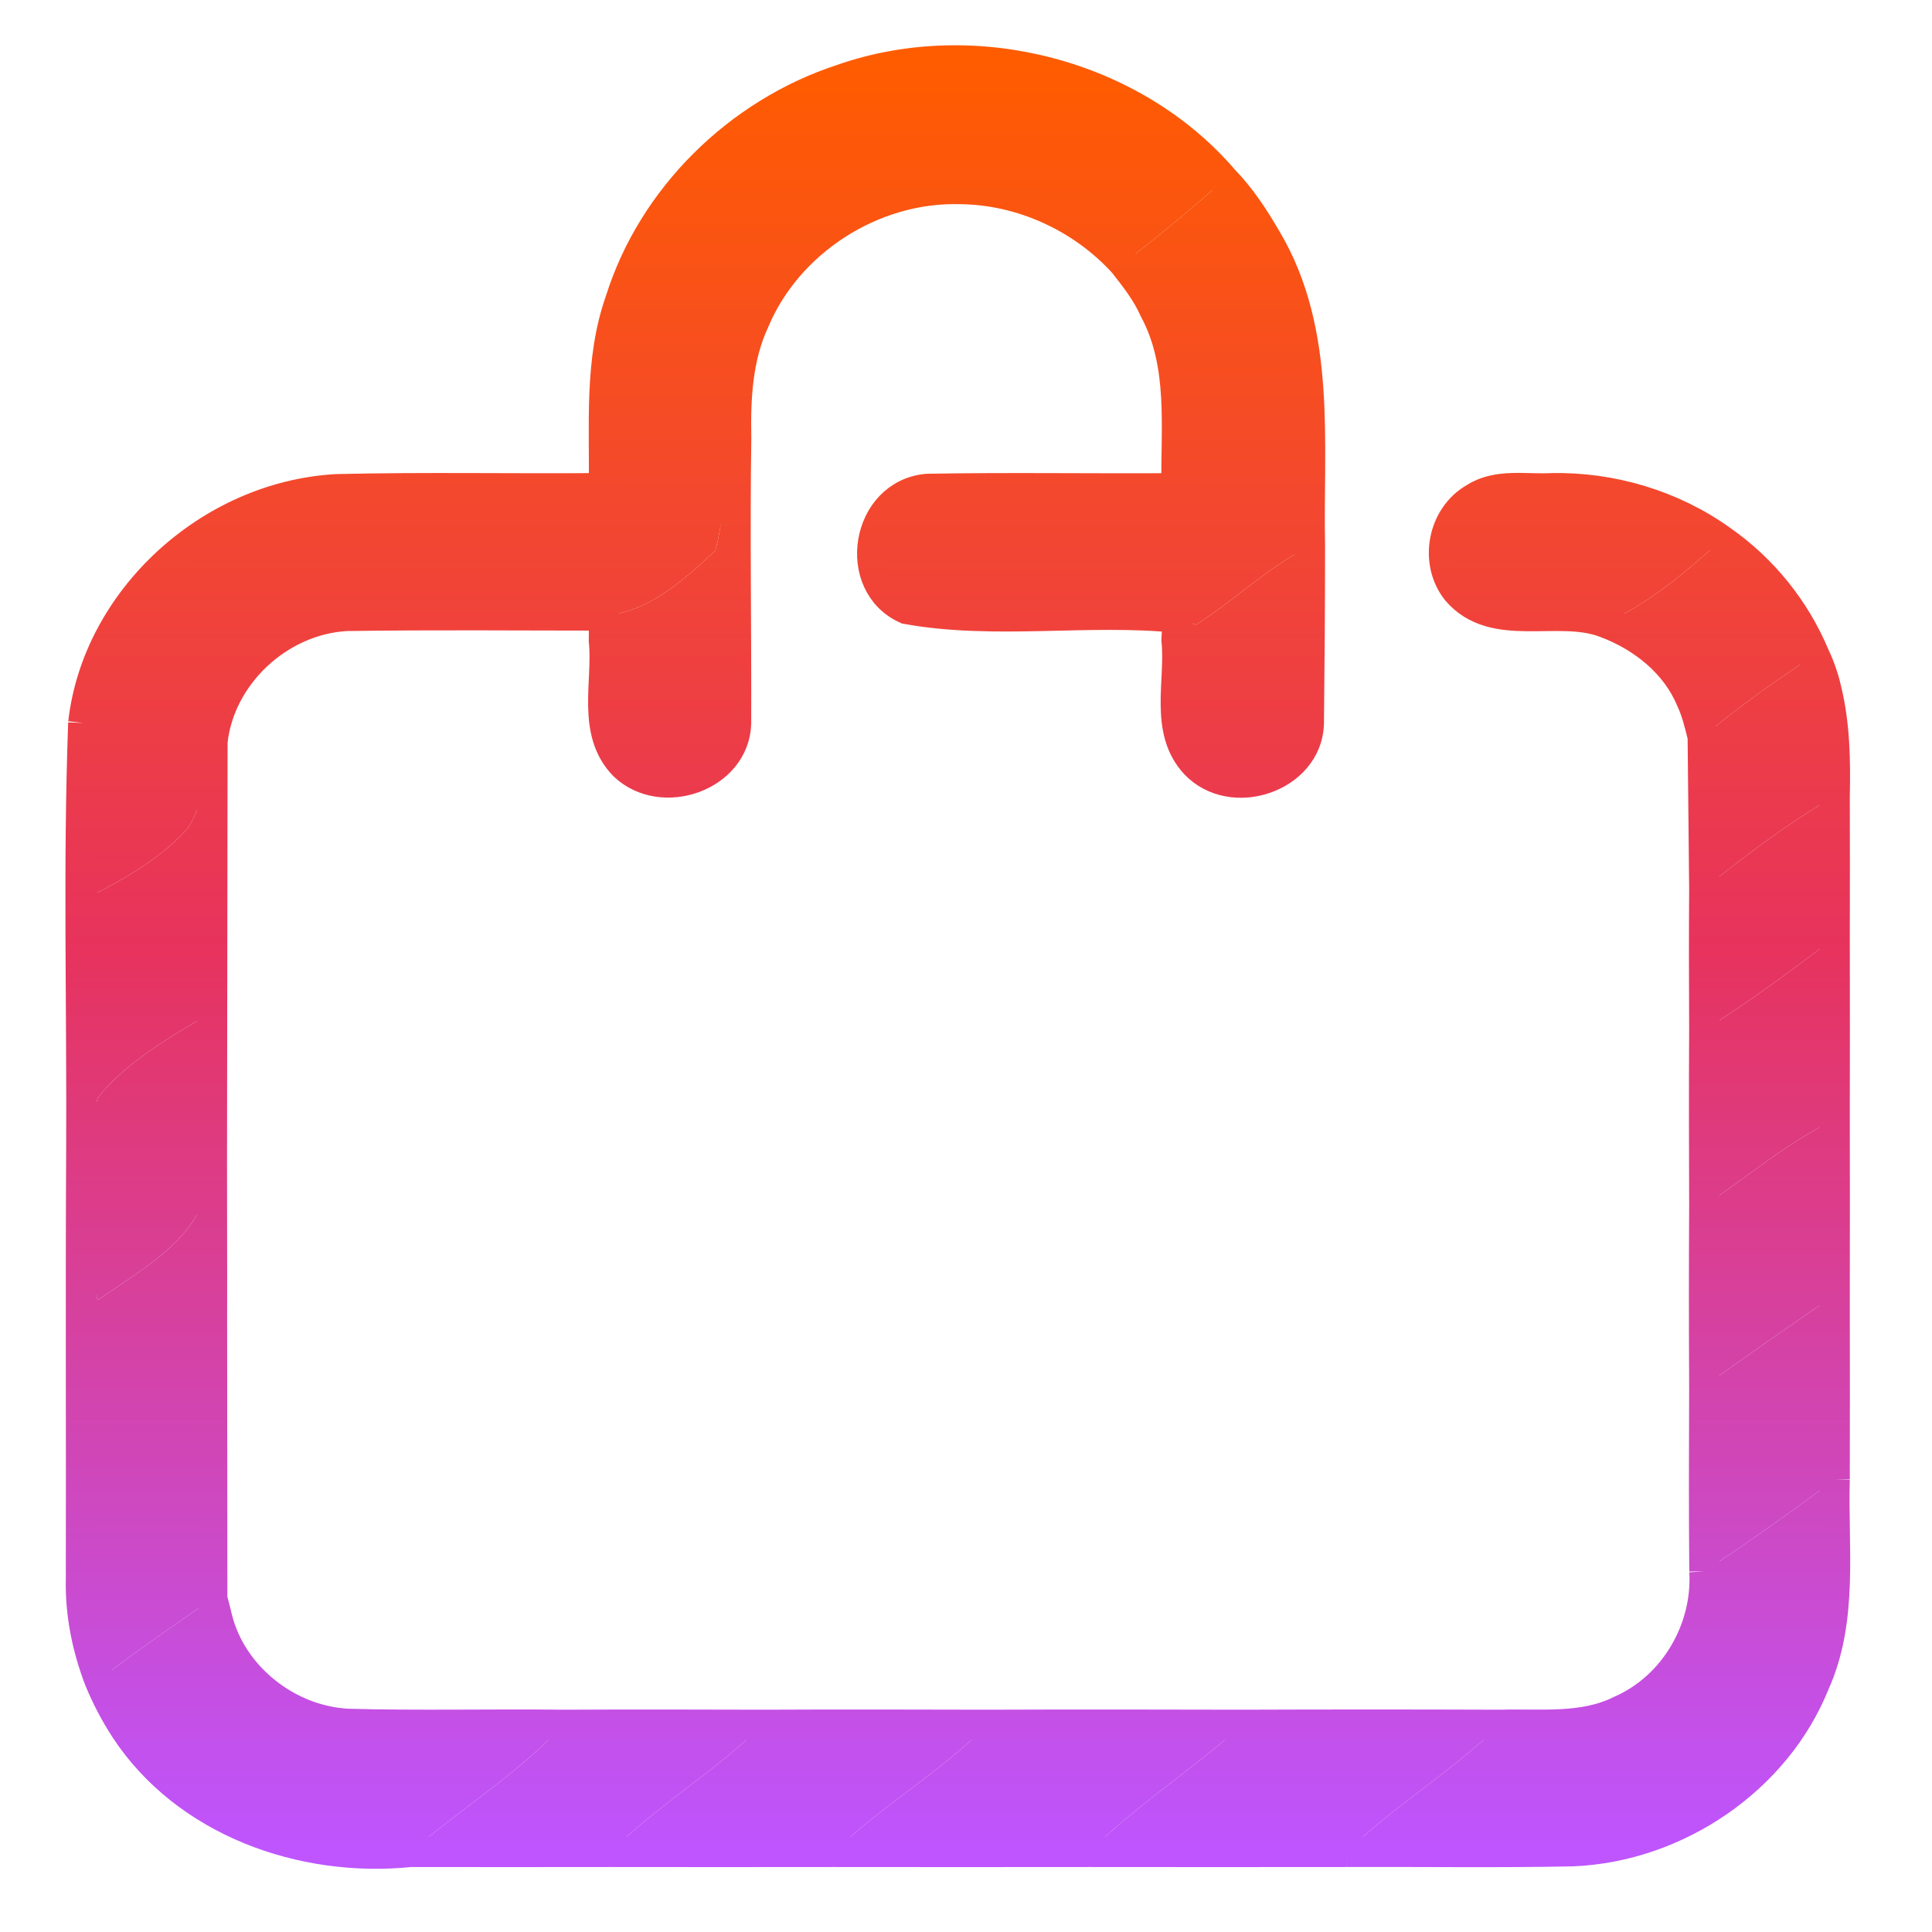 <svg width="128" height="128" viewBox="0 0 128 128" fill="none" xmlns="http://www.w3.org/2000/svg">
<path d="M55.788 5.246C64.587 2.169 75.12 4.938 81.091 11.931C78.936 13.832 76.729 15.675 74.441 17.426C71.724 14.434 67.724 12.562 63.598 12.527C57.774 12.369 52.164 16.048 49.98 21.27C48.85 23.695 48.725 26.399 48.776 29.024C48.06 31.463 48.024 34.038 47.396 36.477C45.337 38.377 43.005 40.572 40.023 40.78C34.332 40.78 28.634 40.723 22.943 40.809C18.433 41.067 14.536 44.79 14.078 49.144C13.657 51.081 13.554 53.204 12.417 54.904C10.712 56.783 8.461 58.117 6.195 59.272C5.73 55.499 5.752 51.69 5.516 47.896C6.438 39.74 13.864 32.883 22.293 32.41C28.198 32.266 34.103 32.395 40.008 32.338C40.074 28.185 39.683 23.903 41.1 19.9C43.233 13.115 48.872 7.506 55.788 5.246Z" fill="url(#paint0_linear)"/>
<path d="M81.091 11.931C82.22 13.093 83.106 14.456 83.91 15.84C87.586 22.03 86.649 29.347 86.789 36.175C84.014 37.56 81.822 39.755 79.238 41.39C78.832 41.247 78.419 41.096 78.02 40.931C72.086 40.321 65.938 41.411 60.062 40.35C56.401 38.729 57.361 32.747 61.435 32.388C66.934 32.288 72.44 32.388 77.947 32.345C77.88 28.386 78.448 24.182 76.485 20.531C75.983 19.391 75.208 18.401 74.441 17.426C76.729 15.675 78.936 13.832 81.091 11.931Z" fill="url(#paint1_linear)"/>
<path d="M47.396 36.477C48.024 34.038 48.06 31.463 48.776 29.024C48.681 35.329 48.791 41.634 48.769 47.939C48.658 51.425 43.89 53.118 41.358 50.729C39.166 48.498 40.288 45.199 40.008 42.444C40.015 42.028 40.023 41.196 40.023 40.78C43.005 40.572 45.337 38.377 47.396 36.477Z" fill="url(#paint2_linear)"/>
<path d="M97.713 32.983C99.212 32.029 101.079 32.431 102.762 32.345C106.77 32.252 110.808 33.464 114.04 35.781C111.708 37.883 109.294 39.948 106.386 41.268C103.212 40.027 98.99 42.028 96.517 39.138C95.004 37.237 95.565 34.196 97.713 32.983Z" fill="url(#paint3_linear)"/>
<path d="M114.04 35.781C116.786 37.689 118.941 40.379 120.211 43.413C117.642 45.077 115.162 46.863 112.808 48.807C112.601 47.975 112.402 47.136 112.033 46.354C111.036 43.951 108.837 42.186 106.386 41.268C109.294 39.948 111.708 37.883 114.04 35.781Z" fill="url(#paint4_linear)"/>
<path d="M79.238 41.39C81.822 39.755 84.014 37.56 86.789 36.175C86.789 40.113 86.76 44.058 86.715 47.996C86.56 51.504 81.637 53.182 79.187 50.607C77.112 48.362 78.234 45.127 77.947 42.409C77.969 42.043 78.006 41.304 78.02 40.931C78.419 41.096 78.832 41.247 79.238 41.39Z" fill="url(#paint5_linear)"/>
<path d="M112.808 48.807C115.162 46.863 117.642 45.077 120.211 43.413C120.558 44.144 120.824 44.898 121.001 45.687C121.569 48.003 121.606 50.385 121.554 52.752C118.476 54.516 115.672 56.668 112.911 58.856C112.852 55.506 112.992 52.157 112.808 48.807Z" fill="url(#paint6_linear)"/>
<path d="M5.383 76.343C5.435 66.861 5.169 57.371 5.516 47.896C5.752 51.69 5.73 55.499 6.195 59.272C8.461 58.117 10.712 56.783 12.417 54.904C13.554 53.204 13.657 51.081 14.078 49.144C14.011 58.44 14.071 67.743 14.041 77.039L13.886 77.728C13.517 74.328 13.665 70.899 13.281 67.506C10.838 68.97 8.284 70.483 6.49 72.707C6.04 74.098 5.863 75.561 5.604 77.003L5.383 76.343Z" fill="url(#paint7_linear)"/>
<path d="M112.911 58.856C115.672 56.668 118.476 54.516 121.554 52.752C121.562 55.872 121.562 58.992 121.554 62.112C118.75 64.257 115.908 66.366 112.911 68.245C112.896 65.118 112.889 61.983 112.911 58.856Z" fill="url(#paint8_linear)"/>
<path d="M112.911 68.245C115.908 66.366 118.75 64.257 121.554 62.112C121.562 66.129 121.562 70.153 121.554 74.177C118.41 75.683 115.79 77.972 112.911 79.879C112.896 75.999 112.889 72.126 112.911 68.245Z" fill="url(#paint9_linear)"/>
<path d="M6.49 72.707C8.284 70.483 10.838 68.97 13.281 67.506C13.665 70.899 13.517 74.328 13.886 77.728C13.598 81.895 9.568 83.954 6.483 86.141C5.309 83.222 5.782 80.052 5.604 77.003C5.863 75.561 6.04 74.098 6.49 72.707Z" fill="url(#paint10_linear)"/>
<path d="M112.911 79.879C115.79 77.972 118.41 75.683 121.554 74.177C121.562 78.043 121.562 81.917 121.554 85.79C118.661 87.791 115.768 89.792 112.911 91.844C112.889 87.856 112.889 83.868 112.911 79.879Z" fill="url(#paint11_linear)"/>
<path d="M5.383 76.343L5.604 77.003C5.782 80.052 5.309 83.222 6.483 86.141C9.568 83.954 13.598 81.895 13.886 77.728L14.041 77.039C14.071 86.658 14.019 96.277 14.063 105.903C11.561 107.681 9 109.389 6.579 111.282C5.767 109.159 5.309 106.9 5.361 104.626C5.383 95.201 5.331 85.768 5.383 76.343Z" fill="url(#paint12_linear)"/>
<path d="M112.911 91.844C115.768 89.792 118.661 87.791 121.554 85.79C121.562 89.864 121.562 93.945 121.554 98.02C118.727 100.121 115.864 102.166 112.919 104.109C112.882 100.021 112.896 95.932 112.911 91.844Z" fill="url(#paint13_linear)"/>
<path d="M82.294 114.273C87.985 114.252 93.676 114.252 99.367 114.273C96.215 117.343 92.377 119.631 89.21 122.694C83.534 122.701 77.858 122.701 72.175 122.694C75.275 119.581 79.046 117.228 82.294 114.273Z" fill="url(#paint14_linear)"/>
<path d="M112.919 104.109C115.864 102.166 118.727 100.121 121.554 98.02C121.422 102.539 122.145 107.287 120.211 111.562C117.672 117.86 111.147 122.357 104.194 122.651C99.204 122.752 94.207 122.673 89.21 122.694C92.377 119.631 96.215 117.343 99.367 114.273C102.046 114.194 104.881 114.567 107.361 113.326C110.963 111.748 113.14 107.904 112.919 104.109Z" fill="url(#paint15_linear)"/>
<path d="M6.579 111.282C9 109.389 11.561 107.681 14.063 105.903C14.152 106.24 14.329 106.928 14.41 107.273C15.377 111.067 19.045 114.015 23.076 114.209C27.822 114.338 32.582 114.216 37.336 114.273C34.324 117.487 30.538 119.839 27.201 122.694C19.968 123.44 12.277 120.643 8.284 114.539C7.612 113.506 7.044 112.415 6.579 111.282Z" fill="url(#paint16_linear)"/>
<path d="M37.336 114.273C41.727 114.252 46.127 114.259 50.518 114.273C47.396 117.35 43.558 119.61 40.443 122.694C36.029 122.701 31.615 122.701 27.201 122.694C30.538 119.839 34.324 117.487 37.336 114.273Z" fill="url(#paint17_linear)"/>
<path d="M50.518 114.273C55.478 114.252 60.439 114.259 65.399 114.273C62.313 117.415 58.416 119.639 55.242 122.694C50.312 122.701 45.374 122.701 40.443 122.694C43.558 119.61 47.396 117.35 50.518 114.273Z" fill="url(#paint18_linear)"/>
<path d="M65.399 114.273C71.031 114.252 76.662 114.259 82.294 114.273C79.046 117.228 75.275 119.581 72.175 122.694C66.528 122.701 60.889 122.701 55.242 122.694C58.416 119.639 62.313 117.415 65.399 114.273Z" fill="url(#paint19_linear)"/>
<path d="M5.516 47.896C6.438 39.74 13.864 32.883 22.293 32.41C28.198 32.266 34.103 32.395 40.008 32.338C40.074 28.185 39.683 23.903 41.1 19.9C43.233 13.115 48.872 7.506 55.788 5.246C64.587 2.169 75.12 4.938 81.091 11.931C82.22 13.093 83.106 14.456 83.91 15.84C87.586 22.03 86.649 29.347 86.789 36.175C86.789 40.113 86.76 44.058 86.715 47.996C86.56 51.504 81.637 53.182 79.187 50.607C77.112 48.362 78.234 45.127 77.947 42.409C77.969 42.043 78.006 41.304 78.02 40.931C72.086 40.321 65.938 41.411 60.062 40.35C56.401 38.729 57.361 32.747 61.435 32.388C66.934 32.288 72.44 32.388 77.947 32.345C77.88 28.386 78.448 24.182 76.485 20.531C75.983 19.391 75.208 18.401 74.441 17.426C71.724 14.434 67.724 12.562 63.598 12.527C57.774 12.369 52.164 16.048 49.98 21.27C48.85 23.695 48.725 26.399 48.776 29.024C48.681 35.329 48.791 41.634 48.769 47.939C48.658 51.425 43.89 53.118 41.358 50.729C39.166 48.498 40.288 45.199 40.008 42.444C40.015 42.028 40.023 41.196 40.023 40.78C34.332 40.78 28.634 40.723 22.943 40.809C18.433 41.067 14.536 44.79 14.078 49.144M5.516 47.896C5.169 57.371 5.435 66.861 5.383 76.343M5.516 47.896L5.383 76.343M14.078 49.144C14.011 58.44 14.071 67.743 14.041 77.039M14.078 49.144L14.041 77.039M14.041 77.039L13.886 77.728M14.041 77.039C14.071 86.658 14.019 96.277 14.063 105.903M14.041 77.039L14.063 105.903M5.383 76.343L5.604 77.003M5.383 76.343C5.331 85.768 5.383 95.201 5.361 104.626C5.309 106.9 5.767 109.159 6.579 111.282C7.044 112.415 7.612 113.506 8.284 114.539C12.277 120.643 19.968 123.44 27.201 122.694M114.04 35.781C110.808 33.464 106.77 32.252 102.762 32.345C101.079 32.431 99.212 32.029 97.713 32.983C95.565 34.196 95.004 37.237 96.517 39.138C98.99 42.028 103.212 40.027 106.386 41.268C108.837 42.186 111.036 43.951 112.033 46.354C112.402 47.136 112.601 47.975 112.808 48.807M114.04 35.781C116.786 37.689 118.941 40.379 120.211 43.413M114.04 35.781L120.211 43.413M120.211 43.413C120.558 44.144 120.824 44.898 121.001 45.687C121.569 48.003 121.606 50.385 121.554 52.752M120.211 43.413L121.554 52.752M112.808 48.807C112.992 52.157 112.852 55.506 112.911 58.856M112.808 48.807L112.911 58.856M121.554 52.752C121.562 55.872 121.562 58.992 121.554 62.112M121.554 52.752V62.112M112.911 58.856C112.889 61.983 112.896 65.118 112.911 68.245M112.911 58.856V68.245M121.554 62.112C121.562 66.129 121.562 70.153 121.554 74.177M121.554 62.112V74.177M112.911 68.245C112.889 72.126 112.896 75.999 112.911 79.879M112.911 68.245V79.879M14.063 105.903C14.152 106.24 14.329 106.928 14.41 107.273C15.377 111.067 19.045 114.015 23.076 114.209C27.822 114.338 32.582 114.216 37.336 114.273M121.554 74.177C121.562 78.043 121.562 81.917 121.554 85.79M121.554 74.177V85.79M112.911 79.879C112.889 83.868 112.889 87.856 112.911 91.844M112.911 79.879V91.844M121.554 85.79C121.562 89.864 121.562 93.945 121.554 98.02M121.554 85.79V98.02M112.911 91.844C112.896 95.932 112.882 100.021 112.919 104.109M112.911 91.844L112.919 104.109M121.554 98.02C121.422 102.539 122.145 107.287 120.211 111.562C117.672 117.86 111.147 122.357 104.194 122.651C99.204 122.752 94.207 122.673 89.21 122.694M112.919 104.109C113.14 107.904 110.963 111.748 107.361 113.326C104.881 114.567 102.046 114.194 99.367 114.273M37.336 114.273C41.727 114.252 46.127 114.259 50.518 114.273M37.336 114.273H50.518M27.201 122.694C31.615 122.701 36.029 122.701 40.443 122.694M27.201 122.694H40.443M89.21 122.694C83.534 122.701 77.858 122.701 72.175 122.694M89.21 122.694H72.175M99.367 114.273C93.676 114.252 87.985 114.252 82.294 114.273M99.367 114.273H82.294M82.294 114.273C76.662 114.259 71.031 114.252 65.399 114.273M82.294 114.273H65.399M72.175 122.694C66.528 122.701 60.889 122.701 55.242 122.694M72.175 122.694H55.242M65.399 114.273C60.439 114.259 55.478 114.252 50.518 114.273M65.399 114.273H50.518M55.242 122.694C50.312 122.701 45.374 122.701 40.443 122.694M55.242 122.694H40.443" stroke="url(#paint20_linear)" stroke-width="2"/>
<defs>
<linearGradient id="paint0_linear" x1="63.458" y1="122.812" x2="63.458" y2="4" gradientUnits="userSpaceOnUse">
<stop stop-color="#BE55FF"/>
<stop offset="0.505" stop-color="#E7335D"/>
<stop offset="1" stop-color="#FF5C00"/>
</linearGradient>
<linearGradient id="paint1_linear" x1="63.458" y1="122.812" x2="63.458" y2="4" gradientUnits="userSpaceOnUse">
<stop stop-color="#BE55FF"/>
<stop offset="0.505" stop-color="#E7335D"/>
<stop offset="1" stop-color="#FF5C00"/>
</linearGradient>
<linearGradient id="paint2_linear" x1="63.458" y1="122.812" x2="63.458" y2="4" gradientUnits="userSpaceOnUse">
<stop stop-color="#BE55FF"/>
<stop offset="0.505" stop-color="#E7335D"/>
<stop offset="1" stop-color="#FF5C00"/>
</linearGradient>
<linearGradient id="paint3_linear" x1="63.458" y1="122.812" x2="63.458" y2="4" gradientUnits="userSpaceOnUse">
<stop stop-color="#BE55FF"/>
<stop offset="0.505" stop-color="#E7335D"/>
<stop offset="1" stop-color="#FF5C00"/>
</linearGradient>
<linearGradient id="paint4_linear" x1="63.458" y1="122.812" x2="63.458" y2="4" gradientUnits="userSpaceOnUse">
<stop stop-color="#BE55FF"/>
<stop offset="0.505" stop-color="#E7335D"/>
<stop offset="1" stop-color="#FF5C00"/>
</linearGradient>
<linearGradient id="paint5_linear" x1="63.458" y1="122.812" x2="63.458" y2="4" gradientUnits="userSpaceOnUse">
<stop stop-color="#BE55FF"/>
<stop offset="0.505" stop-color="#E7335D"/>
<stop offset="1" stop-color="#FF5C00"/>
</linearGradient>
<linearGradient id="paint6_linear" x1="63.458" y1="122.812" x2="63.458" y2="4" gradientUnits="userSpaceOnUse">
<stop stop-color="#BE55FF"/>
<stop offset="0.505" stop-color="#E7335D"/>
<stop offset="1" stop-color="#FF5C00"/>
</linearGradient>
<linearGradient id="paint7_linear" x1="63.458" y1="122.812" x2="63.458" y2="4" gradientUnits="userSpaceOnUse">
<stop stop-color="#BE55FF"/>
<stop offset="0.505" stop-color="#E7335D"/>
<stop offset="1" stop-color="#FF5C00"/>
</linearGradient>
<linearGradient id="paint8_linear" x1="63.458" y1="122.812" x2="63.458" y2="4" gradientUnits="userSpaceOnUse">
<stop stop-color="#BE55FF"/>
<stop offset="0.505" stop-color="#E7335D"/>
<stop offset="1" stop-color="#FF5C00"/>
</linearGradient>
<linearGradient id="paint9_linear" x1="63.458" y1="122.812" x2="63.458" y2="4" gradientUnits="userSpaceOnUse">
<stop stop-color="#BE55FF"/>
<stop offset="0.505" stop-color="#E7335D"/>
<stop offset="1" stop-color="#FF5C00"/>
</linearGradient>
<linearGradient id="paint10_linear" x1="63.458" y1="122.812" x2="63.458" y2="4" gradientUnits="userSpaceOnUse">
<stop stop-color="#BE55FF"/>
<stop offset="0.505" stop-color="#E7335D"/>
<stop offset="1" stop-color="#FF5C00"/>
</linearGradient>
<linearGradient id="paint11_linear" x1="63.458" y1="122.812" x2="63.458" y2="4" gradientUnits="userSpaceOnUse">
<stop stop-color="#BE55FF"/>
<stop offset="0.505" stop-color="#E7335D"/>
<stop offset="1" stop-color="#FF5C00"/>
</linearGradient>
<linearGradient id="paint12_linear" x1="63.458" y1="122.812" x2="63.458" y2="4" gradientUnits="userSpaceOnUse">
<stop stop-color="#BE55FF"/>
<stop offset="0.505" stop-color="#E7335D"/>
<stop offset="1" stop-color="#FF5C00"/>
</linearGradient>
<linearGradient id="paint13_linear" x1="63.458" y1="122.812" x2="63.458" y2="4" gradientUnits="userSpaceOnUse">
<stop stop-color="#BE55FF"/>
<stop offset="0.505" stop-color="#E7335D"/>
<stop offset="1" stop-color="#FF5C00"/>
</linearGradient>
<linearGradient id="paint14_linear" x1="63.458" y1="122.812" x2="63.458" y2="4" gradientUnits="userSpaceOnUse">
<stop stop-color="#BE55FF"/>
<stop offset="0.505" stop-color="#E7335D"/>
<stop offset="1" stop-color="#FF5C00"/>
</linearGradient>
<linearGradient id="paint15_linear" x1="63.458" y1="122.812" x2="63.458" y2="4" gradientUnits="userSpaceOnUse">
<stop stop-color="#BE55FF"/>
<stop offset="0.505" stop-color="#E7335D"/>
<stop offset="1" stop-color="#FF5C00"/>
</linearGradient>
<linearGradient id="paint16_linear" x1="63.458" y1="122.812" x2="63.458" y2="4" gradientUnits="userSpaceOnUse">
<stop stop-color="#BE55FF"/>
<stop offset="0.505" stop-color="#E7335D"/>
<stop offset="1" stop-color="#FF5C00"/>
</linearGradient>
<linearGradient id="paint17_linear" x1="63.458" y1="122.812" x2="63.458" y2="4" gradientUnits="userSpaceOnUse">
<stop stop-color="#BE55FF"/>
<stop offset="0.505" stop-color="#E7335D"/>
<stop offset="1" stop-color="#FF5C00"/>
</linearGradient>
<linearGradient id="paint18_linear" x1="63.458" y1="122.812" x2="63.458" y2="4" gradientUnits="userSpaceOnUse">
<stop stop-color="#BE55FF"/>
<stop offset="0.505" stop-color="#E7335D"/>
<stop offset="1" stop-color="#FF5C00"/>
</linearGradient>
<linearGradient id="paint19_linear" x1="63.458" y1="122.812" x2="63.458" y2="4" gradientUnits="userSpaceOnUse">
<stop stop-color="#BE55FF"/>
<stop offset="0.505" stop-color="#E7335D"/>
<stop offset="1" stop-color="#FF5C00"/>
</linearGradient>
<linearGradient id="paint20_linear" x1="63.458" y1="122.812" x2="63.458" y2="4" gradientUnits="userSpaceOnUse">
<stop stop-color="#BE55FF"/>
<stop offset="0.505" stop-color="#E7335D"/>
<stop offset="1" stop-color="#FF5C00"/>
</linearGradient>
</defs>
</svg>
